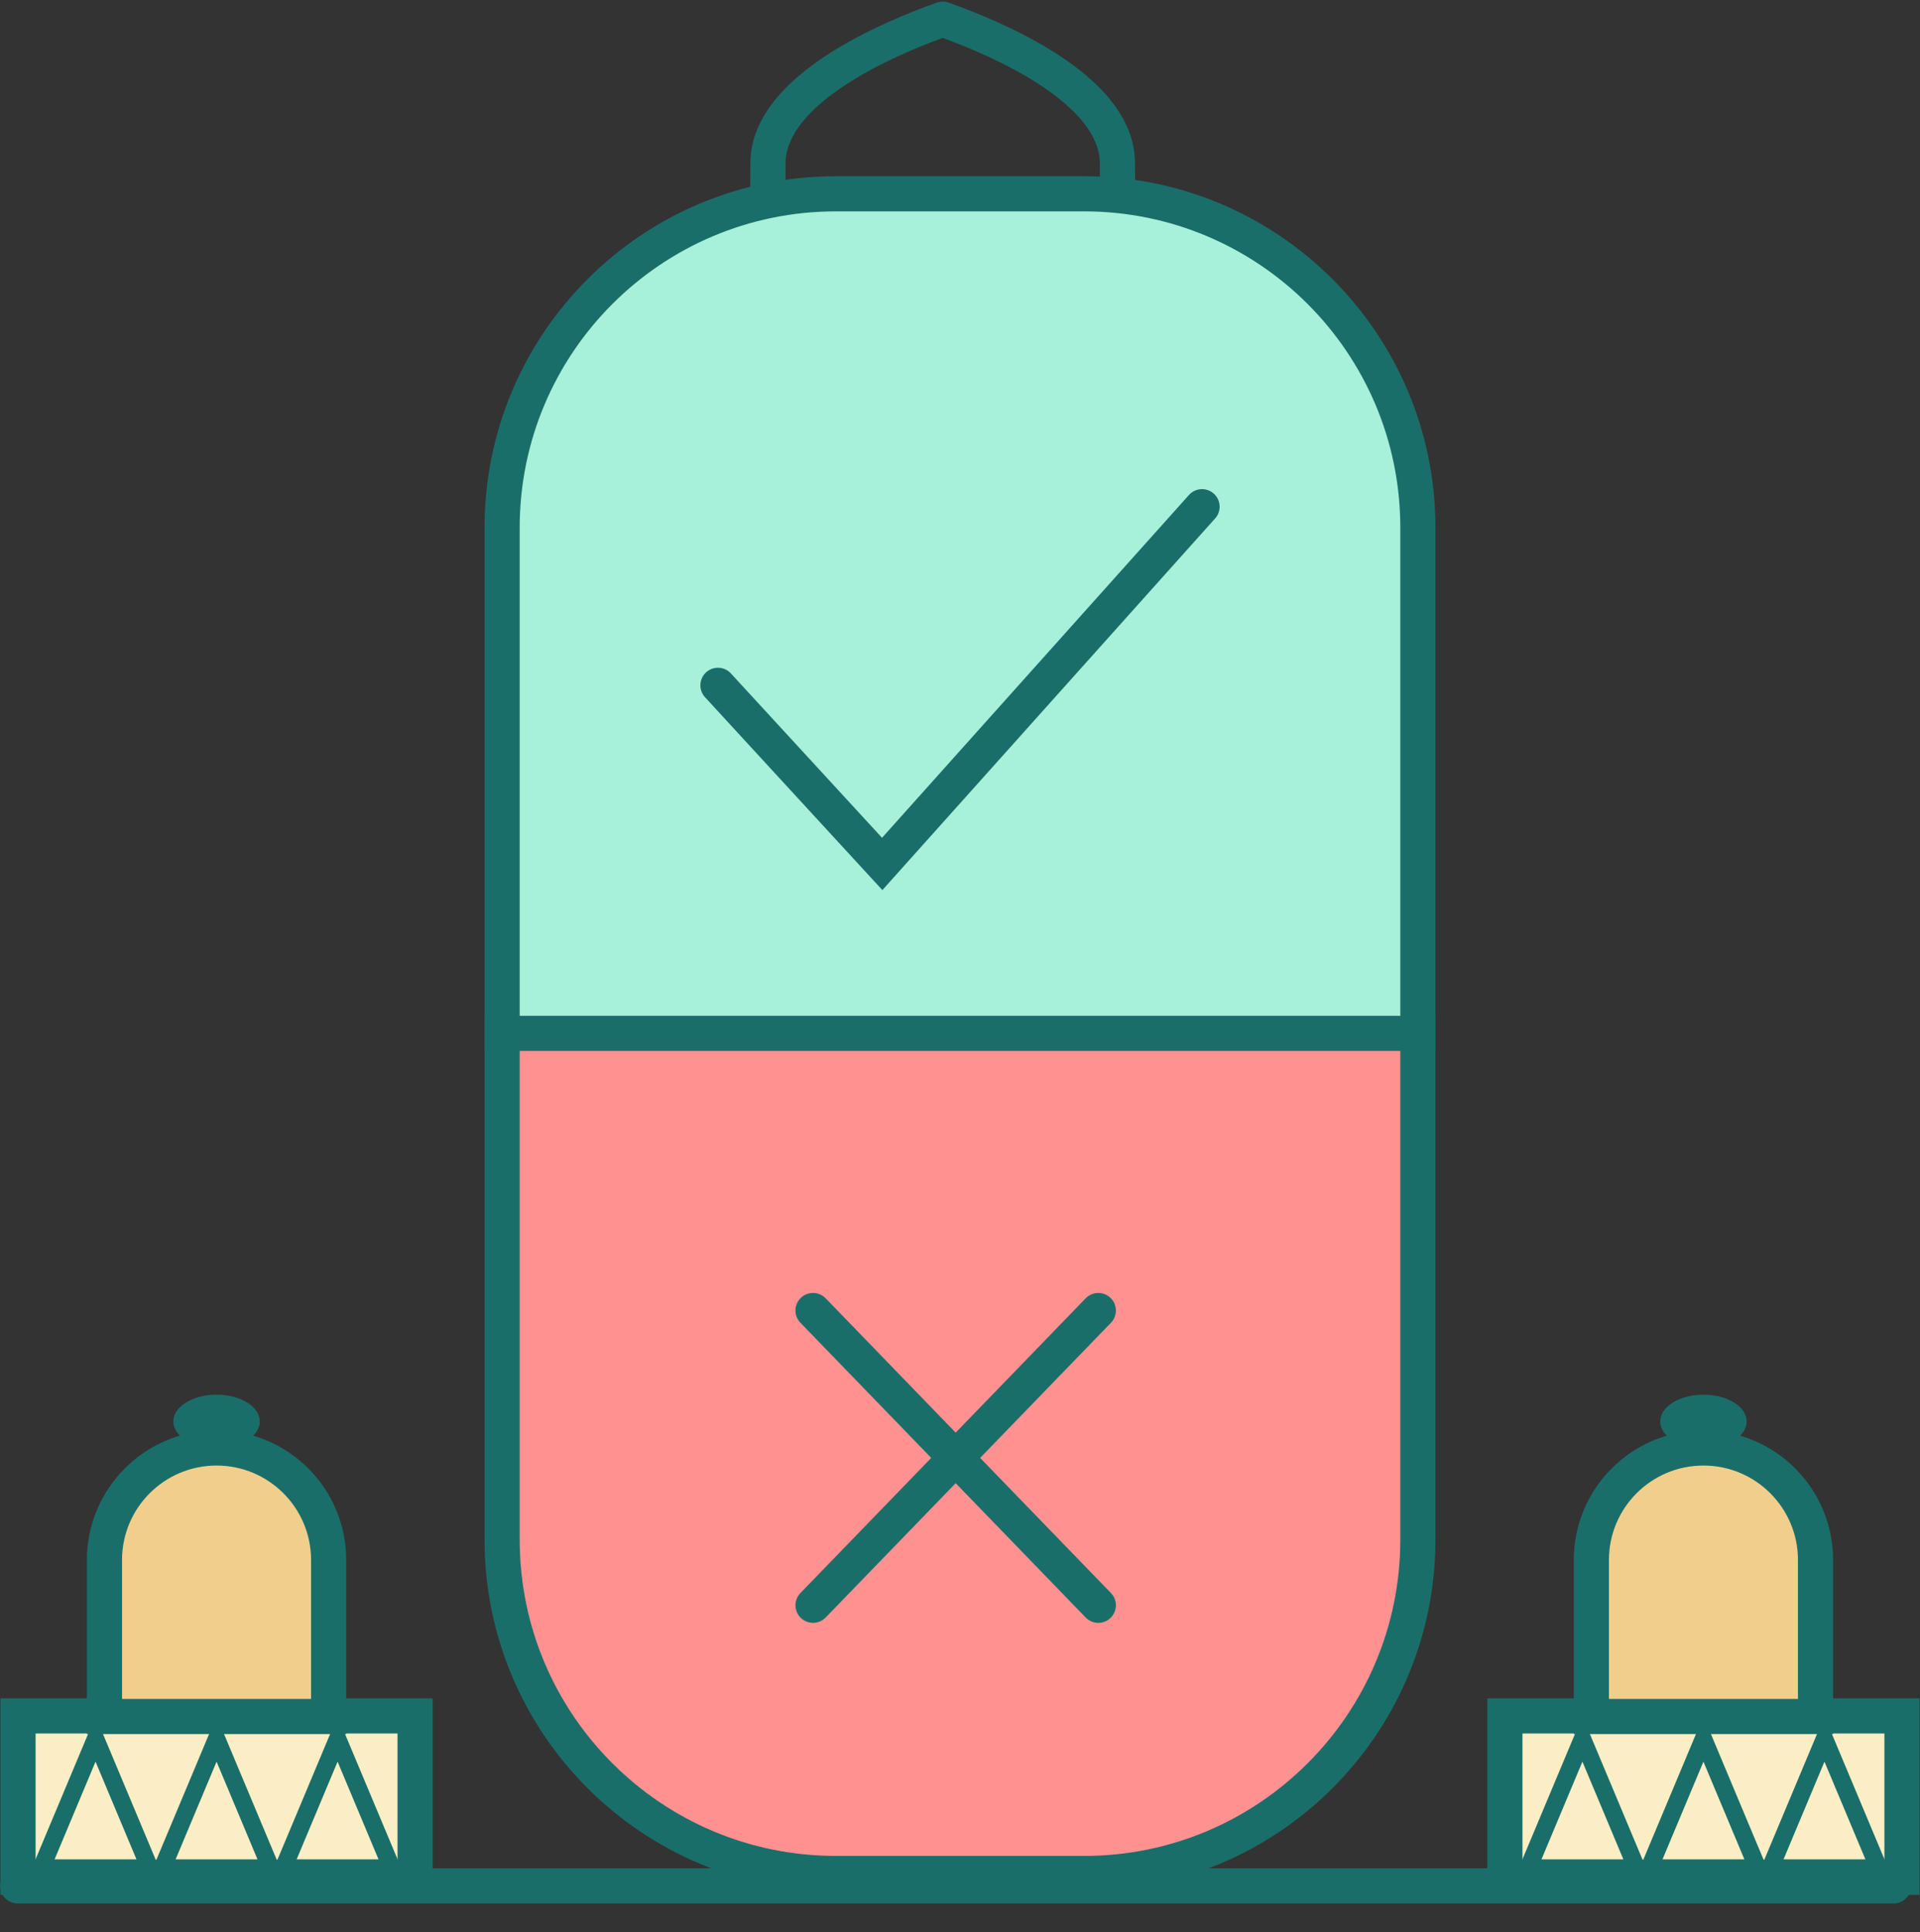 <svg width="154" height="155" viewBox="0 0 154 155" fill="none" xmlns="http://www.w3.org/2000/svg">
<rect x="0" y="0" width="154" height="155" fill="#333333" stroke="none"/>
<path d="M75.143 0.21C75.459 0.098 75.789 0.106 76.083 0.21H76.084C76.085 0.211 76.087 0.211 76.089 0.211C76.093 0.213 76.097 0.215 76.102 0.216C78.187 0.956 81.804 2.388 84.928 4.432C87.955 6.413 91.037 9.308 91.037 13.098C91.037 16.059 91.181 20.837 91.254 25.719C91.326 30.548 91.329 35.483 91.031 38.601L88.225 38.334C88.505 35.397 88.508 30.618 88.436 25.761C88.364 20.959 88.218 16.079 88.218 13.098C88.218 10.884 86.341 8.725 83.384 6.791C80.745 5.064 77.653 3.786 75.613 3.04C73.573 3.786 70.481 5.064 67.843 6.791C64.886 8.725 63.009 10.884 63.009 13.098C63.009 16.079 62.863 20.959 62.791 25.761C62.719 30.618 62.722 35.397 63.002 38.334C63.076 39.108 62.507 39.797 61.732 39.871C60.958 39.944 60.269 39.376 60.195 38.601C59.898 35.483 59.901 30.548 59.973 25.719C60.045 20.837 60.189 16.059 60.19 13.098C60.19 9.308 63.272 6.413 66.299 4.432C69.431 2.382 73.06 0.949 75.143 0.21Z" fill="#1A6E6A"/>
<path d="M67.058 15.546H86.942C101.735 15.547 113.725 27.538 113.726 42.33V82.943H40.274V42.33C40.275 27.538 52.266 15.547 67.058 15.546Z" fill="#A7F0D9" stroke="#1A6E6A" stroke-width="2.819"/>
<path d="M67.058 150.293H86.942C101.735 150.293 113.725 138.302 113.726 123.51V82.897H40.274V123.51C40.275 138.302 52.266 150.293 67.058 150.293Z" fill="#FF9191" stroke="#1A6E6A" stroke-width="2.819"/>
<path d="M57.585 54.976L70.76 69.306L96.415 40.647" stroke="#1A6E6A" stroke-width="2.819" stroke-linecap="round"/>
<path d="M65.212 105.131L88.094 128.776" stroke="#1A6E6A" stroke-width="2.819" stroke-linecap="round"/>
<path d="M88.094 105.131L65.212 128.776" stroke="#1A6E6A" stroke-width="2.819" stroke-linecap="round"/>
<rect x="120.706" y="137.651" width="31.849" height="12.944" fill="#FCEEC4" stroke="#1A6E6A" stroke-width="2.819"/>
<path d="M136.63 116.157C141.595 116.157 145.621 120.182 145.621 125.147V137.698H127.64V125.147C127.64 120.182 131.665 116.157 136.63 116.157Z" fill="#F0CE8C" stroke="#1A6E6A" stroke-width="2.819"/>
<path d="M131.269 149.867H122.578L126.923 139.499L131.269 149.867Z" stroke="#1A6E6A" stroke-width="1.41"/>
<path d="M150.683 149.867H141.993L146.337 139.499L150.683 149.867Z" stroke="#1A6E6A" stroke-width="1.41"/>
<path d="M140.976 149.867H132.286L136.63 139.499L140.976 149.867Z" stroke="#1A6E6A" stroke-width="1.41"/>
<ellipse cx="136.63" cy="114.031" rx="3.467" ry="2.15" fill="#1A6E6A"/>
<rect x="1.445" y="137.651" width="31.849" height="12.944" fill="#FCEEC4" stroke="#1A6E6A" stroke-width="2.819"/>
<path d="M17.369 116.157C22.335 116.157 26.36 120.182 26.36 125.147V137.698H8.379V125.147C8.379 120.182 12.404 116.157 17.369 116.157Z" fill="#F0CE8C" stroke="#1A6E6A" stroke-width="2.819"/>
<path d="M12.008 149.867H3.317L7.662 139.499L12.008 149.867Z" stroke="#1A6E6A" stroke-width="1.41"/>
<path d="M31.422 149.867H22.732L27.077 139.499L31.422 149.867Z" stroke="#1A6E6A" stroke-width="1.41"/>
<path d="M21.715 149.867H13.025L17.37 139.499L21.715 149.867Z" stroke="#1A6E6A" stroke-width="1.41"/>
<ellipse cx="17.37" cy="114.031" rx="3.467" ry="2.15" fill="#1A6E6A"/>
<path d="M1.422 151.287H151.885" stroke="#1A6E6A" stroke-width="2.819" stroke-linecap="round"/>
</svg>
